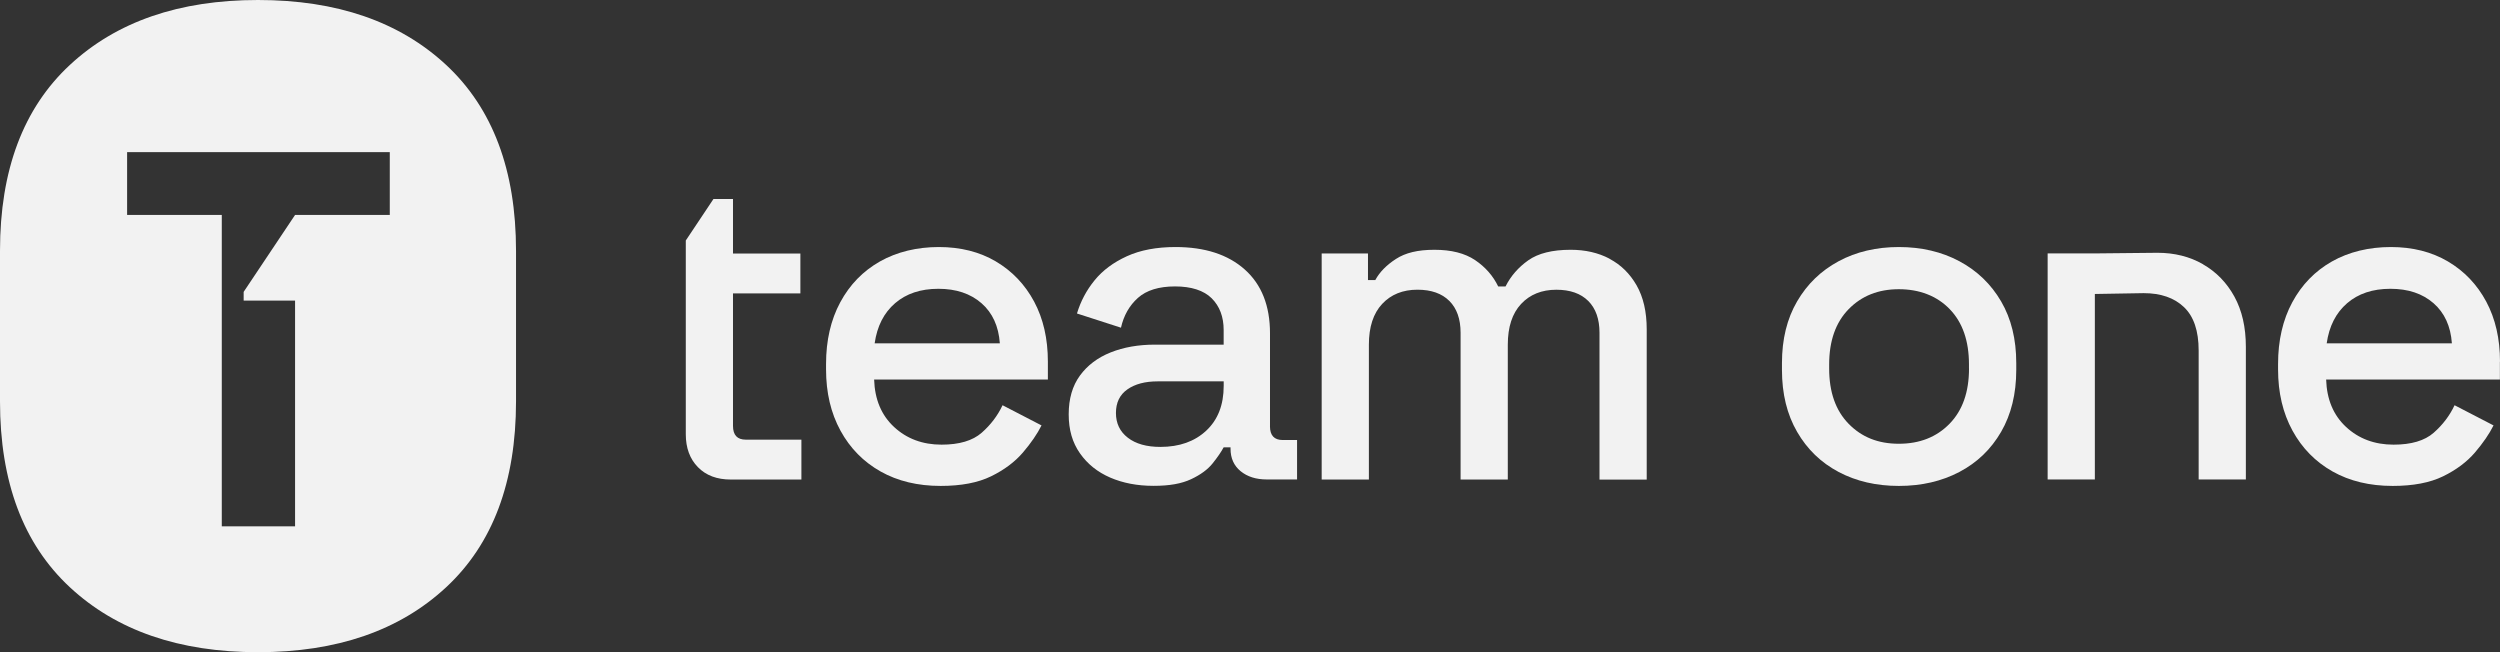 <svg xmlns="http://www.w3.org/2000/svg" version="1.1" viewBox="88.31 199.71 665.18 173.53">
  <rect x="88.31" y="199.71" width="665.18" height="173.53" fill="#333333" stroke="none"/>
  <defs>
    <style>
      .cls-1 {
        fill: #f2f2f2;
      }
    </style>
  </defs>
  <!-- Generator: Adobe Illustrator 28.7.4, SVG Export Plug-In . SVG Version: 1.2.0 Build 166)  -->
  <g>
    <g id="Ebene_1">
      <g>
        <path class="cls-1" d="M207.02,216.99c-12.4-11.52-29.08-17.28-50.06-17.28s-37.66,5.76-50.06,17.28c-12.4,11.52-18.59,28.01-18.59,49.46v40.05c0,21.45,6.2,37.94,18.59,49.46,12.4,11.52,29.08,17.28,50.06,17.28s37.66-5.76,50.06-17.28c12.4-11.52,18.59-28.01,18.59-49.46v-40.05c0-21.45-6.2-37.94-18.59-49.46ZM192.02,256.9h-25.2l-13.68,20.47v2.32h13.68v60.06h-19.5v-82.86h-25.19v-16.71h69.89v16.71Z"/>
        <path class="cls-1" d="M283.34,313.02v-35.25h17.93v-10.61h-17.93v-14.51h-5.19l-7.37,11.05v51.53c0,3.66,1.08,6.59,3.23,8.78,2.15,2.2,5.06,3.29,8.72,3.29h18.81v-10.61h-14.79c-2.28,0-3.41-1.22-3.41-3.66Z"/>
        <path class="cls-1" d="M353.3,269.28c-4.35-2.56-9.41-3.84-15.19-3.84s-11.16,1.28-15.68,3.84c-4.51,2.56-8.03,6.18-10.55,10.86-2.52,4.68-3.78,10.15-3.78,16.41v1.46c0,6.18,1.28,11.61,3.84,16.29,2.56,4.68,6.12,8.29,10.67,10.86,4.55,2.56,9.88,3.84,15.98,3.84,5.45,0,9.92-.85,13.42-2.56,3.5-1.71,6.32-3.82,8.48-6.34,2.15-2.52,3.8-4.92,4.94-7.2l-10.37-5.37c-1.3,2.77-3.15,5.21-5.55,7.32-2.4,2.11-5.96,3.17-10.68,3.17-5.04,0-9.25-1.57-12.63-4.7-3.38-3.13-5.14-7.34-5.31-12.63h46.23v-4.76c0-6.1-1.22-11.42-3.66-15.98-2.44-4.55-5.84-8.11-10.19-10.68ZM321.03,291.06c.65-4.55,2.46-8.11,5.43-10.67,2.97-2.56,6.81-3.84,11.53-3.84s8.54,1.28,11.47,3.84c2.93,2.56,4.55,6.12,4.88,10.67h-33.3Z"/>
        <path class="cls-1" d="M426.22,313.14v-24.76c0-7.32-2.24-12.97-6.71-16.96-4.47-3.98-10.61-5.98-18.42-5.98-5.04,0-9.35.81-12.93,2.44-3.58,1.63-6.45,3.76-8.6,6.4-2.16,2.64-3.72,5.59-4.7,8.84l11.71,3.78c.73-3.25,2.24-5.9,4.51-7.93,2.28-2.03,5.57-3.05,9.88-3.05s7.64,1.06,9.76,3.17c2.11,2.12,3.17,4.92,3.17,8.42v3.9h-18.3c-4.39,0-8.32.69-11.77,2.07-3.46,1.38-6.18,3.44-8.17,6.16-1.99,2.73-2.99,6.16-2.99,10.31s.99,7.52,2.99,10.37c1.99,2.85,4.68,5,8.05,6.46,3.37,1.46,7.22,2.2,11.53,2.2s7.48-.59,10-1.77c2.52-1.18,4.43-2.58,5.73-4.21,1.3-1.63,2.28-3.05,2.93-4.27h1.83v.37c0,2.52.89,4.51,2.68,5.98,1.79,1.46,4.1,2.2,6.95,2.2h8.07v-10.49h-3.8c-2.28,0-3.41-1.22-3.41-3.66ZM413.9,302.4c0,5.04-1.55,9.01-4.64,11.89-3.09,2.89-7.16,4.33-12.2,4.33-3.66,0-6.55-.81-8.66-2.44-2.12-1.63-3.17-3.82-3.17-6.59s1.02-4.86,3.05-6.28c2.03-1.42,4.72-2.13,8.05-2.13h17.57v1.22Z"/>
        <path class="cls-1" d="M516.58,268.55c-3.01-1.59-6.47-2.38-10.37-2.38-4.88,0-8.64.94-11.28,2.81-2.64,1.87-4.66,4.19-6.04,6.95h-1.95c-1.38-2.85-3.44-5.19-6.16-7.02-2.73-1.83-6.32-2.74-10.8-2.74s-7.73.81-10.25,2.44c-2.52,1.63-4.35,3.5-5.49,5.61h-1.95v-7.07h-12.32v60.14h12.56v-35.86c0-4.72,1.18-8.34,3.54-10.86,2.36-2.52,5.49-3.78,9.39-3.78,3.66,0,6.49,1,8.48,2.99,1.99,1.99,2.99,4.82,2.99,8.48v39.04h12.56v-35.86c0-4.72,1.18-8.34,3.54-10.86,2.36-2.52,5.49-3.78,9.39-3.78,3.66,0,6.48,1,8.48,2.99,1.99,1.99,2.99,4.82,2.99,8.48v39.04h12.56v-40.01c0-4.63-.9-8.52-2.68-11.65-1.79-3.13-4.19-5.49-7.2-7.07Z"/>
        <path class="cls-1" d="M609.65,269.22c-4.72-2.52-10.09-3.78-16.1-3.78s-11.37,1.26-16.04,3.78c-4.68,2.52-8.36,6.08-11.04,10.68-2.68,4.59-4.03,10.06-4.03,16.41v1.83c0,6.34,1.34,11.83,4.03,16.47,2.68,4.64,6.36,8.19,11.04,10.67,4.68,2.48,10.02,3.72,16.04,3.72s11.38-1.24,16.1-3.72c4.72-2.48,8.42-6.04,11.1-10.67,2.68-4.63,4.03-10.12,4.03-16.47v-1.83c0-6.34-1.34-11.81-4.03-16.41s-6.38-8.15-11.1-10.68ZM612.21,297.77c0,6.26-1.73,11.16-5.19,14.7-3.46,3.54-7.95,5.31-13.48,5.31s-9.9-1.77-13.36-5.31c-3.46-3.54-5.18-8.44-5.18-14.7v-1.1c0-6.26,1.73-11.16,5.18-14.7,3.46-3.54,7.91-5.31,13.36-5.31s10.13,1.77,13.54,5.31c3.42,3.54,5.12,8.44,5.12,14.7v1.1Z"/>
        <path class="cls-1" d="M674.48,270.02c-3.54-2.03-7.58-3.05-12.14-3.05l-16.89.17h-12.32v60.14h12.56v-49.35l12.99-.22c4.55,0,8.13,1.24,10.73,3.72,2.6,2.48,3.9,6.32,3.9,11.53v34.33h12.56v-35.3c0-5.2-1.02-9.66-3.05-13.36-2.03-3.7-4.82-6.57-8.36-8.6Z"/>
        <path class="cls-1" d="M753.49,295.94c0-6.1-1.22-11.42-3.66-15.98-2.44-4.55-5.84-8.11-10.19-10.68-4.35-2.56-9.41-3.84-15.19-3.84s-11.16,1.28-15.68,3.84c-4.51,2.56-8.03,6.18-10.55,10.86-2.52,4.68-3.78,10.15-3.78,16.41v1.46c0,6.18,1.28,11.61,3.84,16.29,2.56,4.68,6.12,8.29,10.67,10.86,4.55,2.56,9.88,3.84,15.98,3.84,5.45,0,9.92-.85,13.42-2.56,3.5-1.71,6.32-3.82,8.48-6.34,2.15-2.52,3.8-4.92,4.94-7.2l-10.37-5.37c-1.3,2.77-3.15,5.21-5.55,7.32-2.4,2.11-5.96,3.17-10.68,3.17-5.04,0-9.25-1.57-12.63-4.7-3.38-3.13-5.14-7.34-5.31-12.63h46.23v-4.76ZM707.38,291.06c.65-4.55,2.46-8.11,5.43-10.67,2.97-2.56,6.81-3.84,11.53-3.84s8.54,1.28,11.47,3.84c2.93,2.56,4.55,6.12,4.88,10.67h-33.3Z"/>
      </g>
    </g>
  </g>
</svg>